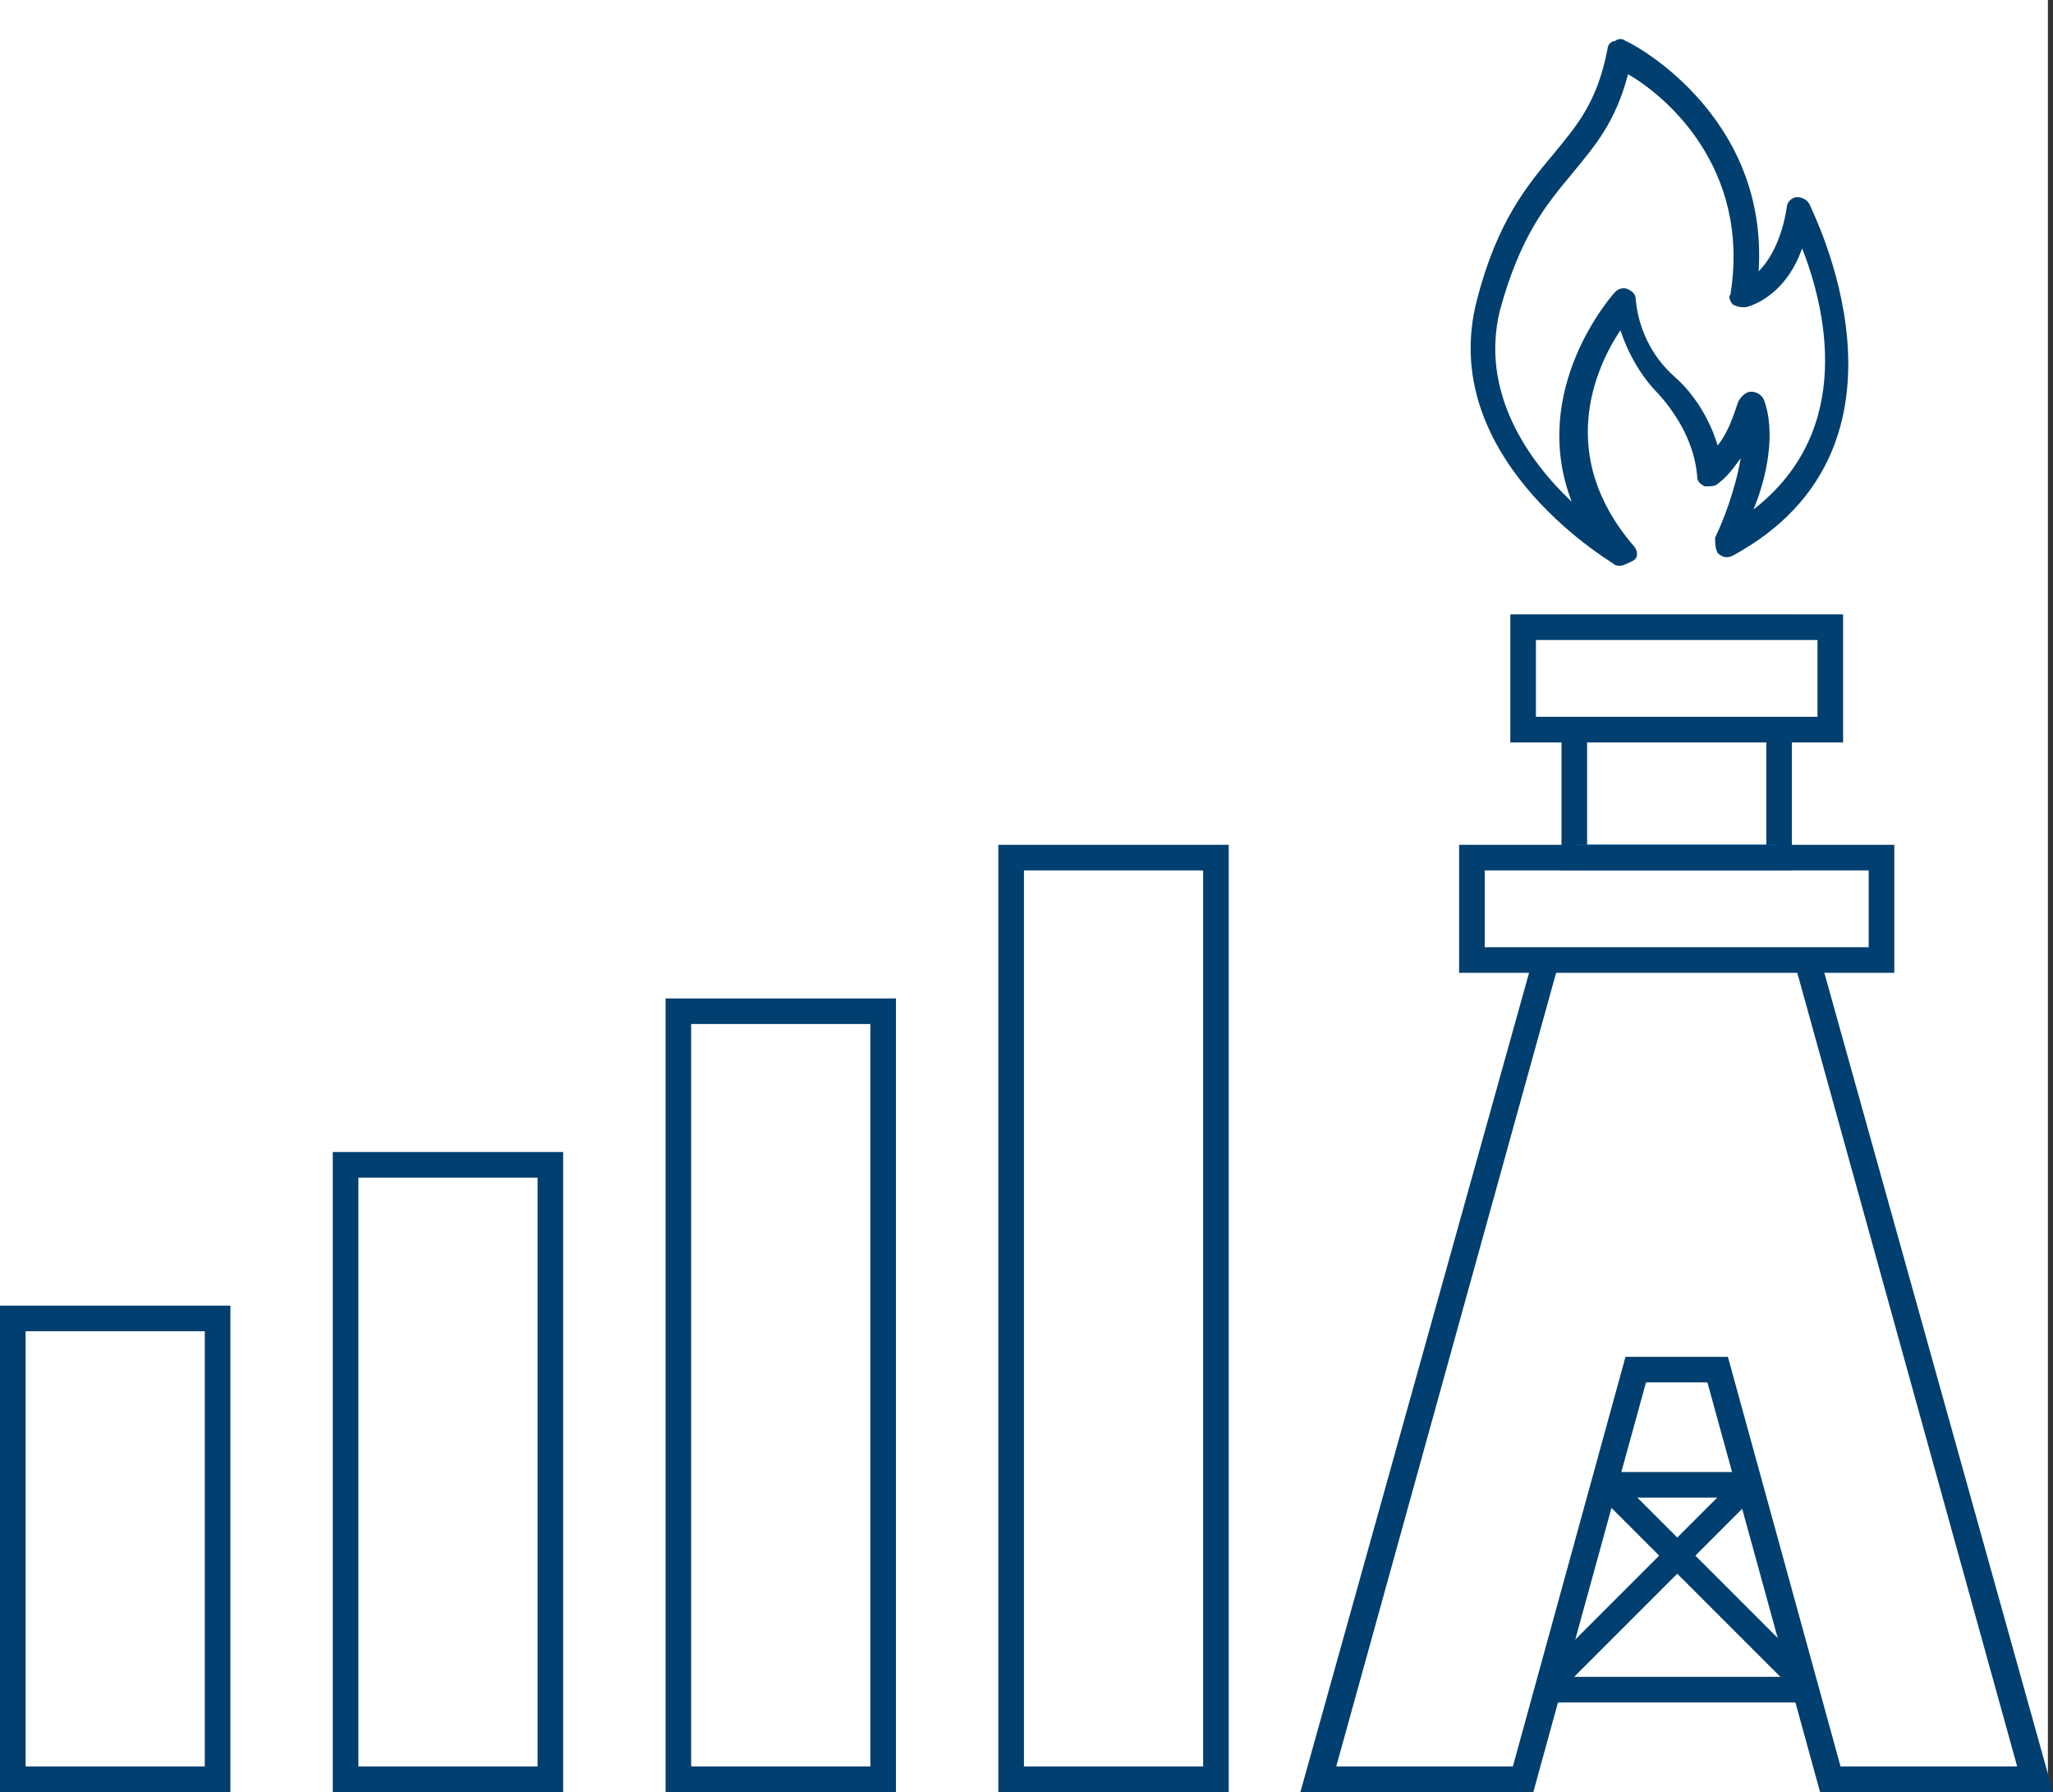 <?xml version="1.0" encoding="utf-8"?>
<!-- Generator: Adobe Illustrator 21.0.2, SVG Export Plug-In . SVG Version: 6.00 Build 0)  -->
<svg version="1.1" id="Layer_1" xmlns="http://www.w3.org/2000/svg" xmlns:xlink="http://www.w3.org/1999/xlink" x="0px" y="0px"
	 viewBox="0 0 80.2 70" style="enable-background:new 0 0 80.2 70;" xml:space="preserve">
<rect x="0" y="0" width="80.2" height="70" fill="#333333" stroke="none"/>
<style type="text/css">
	.st0{fill:#FFFFFF;}
	.st1{fill:#003F6F;}
	.st2{fill:#0086FF;}
</style>
<g>
	<g>
		<rect class="st0" width="80" height="70"/>
	</g>
	<g>
		<rect x="61.5" y="24.5" class="st0" width="8" height="9"/>
		<path class="st1" d="M70,34h-9V24h9V34z M62,33h7v-8h-7V33z"/>
	</g>
	<g>
		<rect x="61.5" y="33" class="st2" width="8" height="1"/>
	</g>
	<g>
		<polyline class="st0" points="70.6,37.5 79.5,69.5 71.5,69.5 67.1,53.5 63.9,53.5 59.5,69.5 51.5,69.5 60.4,37.5 		"/>
		<polygon class="st1" points="80.2,70 71.1,70 66.7,54 64.3,54 59.9,70 50.8,70 59.9,37.4 60.9,37.6 52.2,69 59.1,69 63.5,53 
			67.5,53 71.9,69 78.8,69 70.1,37.6 71.1,37.4 		"/>
	</g>
	<g>
		<rect x="62.7" y="57.5" class="st1" width="5.6" height="1"/>
	</g>
	<g>
		<path class="st1" d="M74,38H57v-5h17V38z M58,37h15v-3H58V37z"/>
	</g>
	<g>
		<rect x="59.5" y="24.5" class="st0" width="12" height="4"/>
		<path class="st1" d="M72,29H59v-5h13V29z M60,28h11v-3H60V28z"/>
	</g>
	<g>
		<rect x="60.7" y="65.5" class="st1" width="9.6" height="1"/>
	</g>
	<g>
		<path class="st1" d="M63.3,22.1c-0.1,0-0.2,0-0.3-0.1c-0.3-0.2-6.9-4.2-5.3-10.3c0.8-3.1,2-4.5,3-5.7c0.9-1.1,1.7-2,2.1-4.1
			c0-0.1,0.1-0.3,0.3-0.3c0.1-0.1,0.3-0.1,0.4,0c0.1,0,5.6,2.8,5.2,9c0.4-0.4,0.9-1.2,1.1-2.5c0-0.2,0.2-0.4,0.4-0.4
			c0.2,0,0.4,0.1,0.5,0.3c0,0.1,4.9,9.4-3,13.7c-0.2,0.1-0.4,0.1-0.6-0.1C67,21.4,67,21.2,67,21c0.3-0.6,0.8-1.9,1-3.1
			c-0.3,0.4-0.5,0.7-0.9,1C67,19,66.8,19,66.6,19c-0.2-0.1-0.3-0.2-0.3-0.4c-0.1-1.2-0.7-2.3-1.5-3.2c-0.7-0.7-1.2-1.6-1.5-2.5
			c-1,1.5-2.5,4.9,0.5,8.4c0.2,0.2,0.2,0.5,0,0.6C63.6,22,63.4,22.1,63.3,22.1z M68.4,15.3c0.2,0,0.4,0.1,0.5,0.3
			c0.5,1.3,0.1,3.1-0.4,4.3c4-3.1,2.8-7.9,1.9-10.2c-0.7,2-2.2,2.3-2.2,2.3c-0.2,0-0.3,0-0.5-0.1c-0.1-0.1-0.2-0.3-0.1-0.4
			c0.8-5-2.6-7.8-4-8.6c-0.5,1.9-1.3,2.8-2.2,3.9c-1,1.2-2,2.4-2.8,5.3c-0.8,3.2,1.1,5.9,2.8,7.5c-1.7-4.4,1.6-8.1,1.7-8.2
			c0.1-0.1,0.3-0.2,0.5-0.1c0.2,0.1,0.3,0.2,0.3,0.4c0.1,1.1,0.6,2.2,1.5,3c0.8,0.7,1.4,1.7,1.7,2.7c0.4-0.5,0.6-1.1,0.8-1.7
			C68,15.5,68.2,15.3,68.4,15.3C68.4,15.3,68.4,15.3,68.4,15.3z"/>
	</g>
	<g>
		<rect x="39.5" y="33.5" class="st0" width="8" height="36"/>
		<path class="st1" d="M48,70h-9V33h9V70z M40,69h7V34h-7V69z"/>
	</g>
	<g>
		<rect x="26.5" y="39.5" class="st0" width="8" height="30"/>
		<path class="st1" d="M35,70h-9V39h9V70z M27,69h7V40h-7V69z"/>
	</g>
	<g>
		<rect x="13.5" y="45.5" class="st0" width="8" height="24"/>
		<path class="st1" d="M22,70h-9V45h9V70z M14,69h7V46h-7V69z"/>
	</g>
	<g>
		<rect x="0.5" y="51.5" class="st0" width="8" height="18"/>
		<path class="st1" d="M9,70H0V51h9V70z M1,69h7V52H1V69z"/>
	</g>
	<g>
		
			<rect x="66.1" y="56.4" transform="matrix(0.707 -0.707 0.707 0.707 -24.242 65.174)" class="st1" width="1" height="10.9"/>
	</g>
	<g>
		<rect x="58.9" y="61.4" transform="matrix(0.707 -0.707 0.707 0.707 -24.907 63.668)" class="st1" width="11" height="1"/>
	</g>
</g>
</svg>
